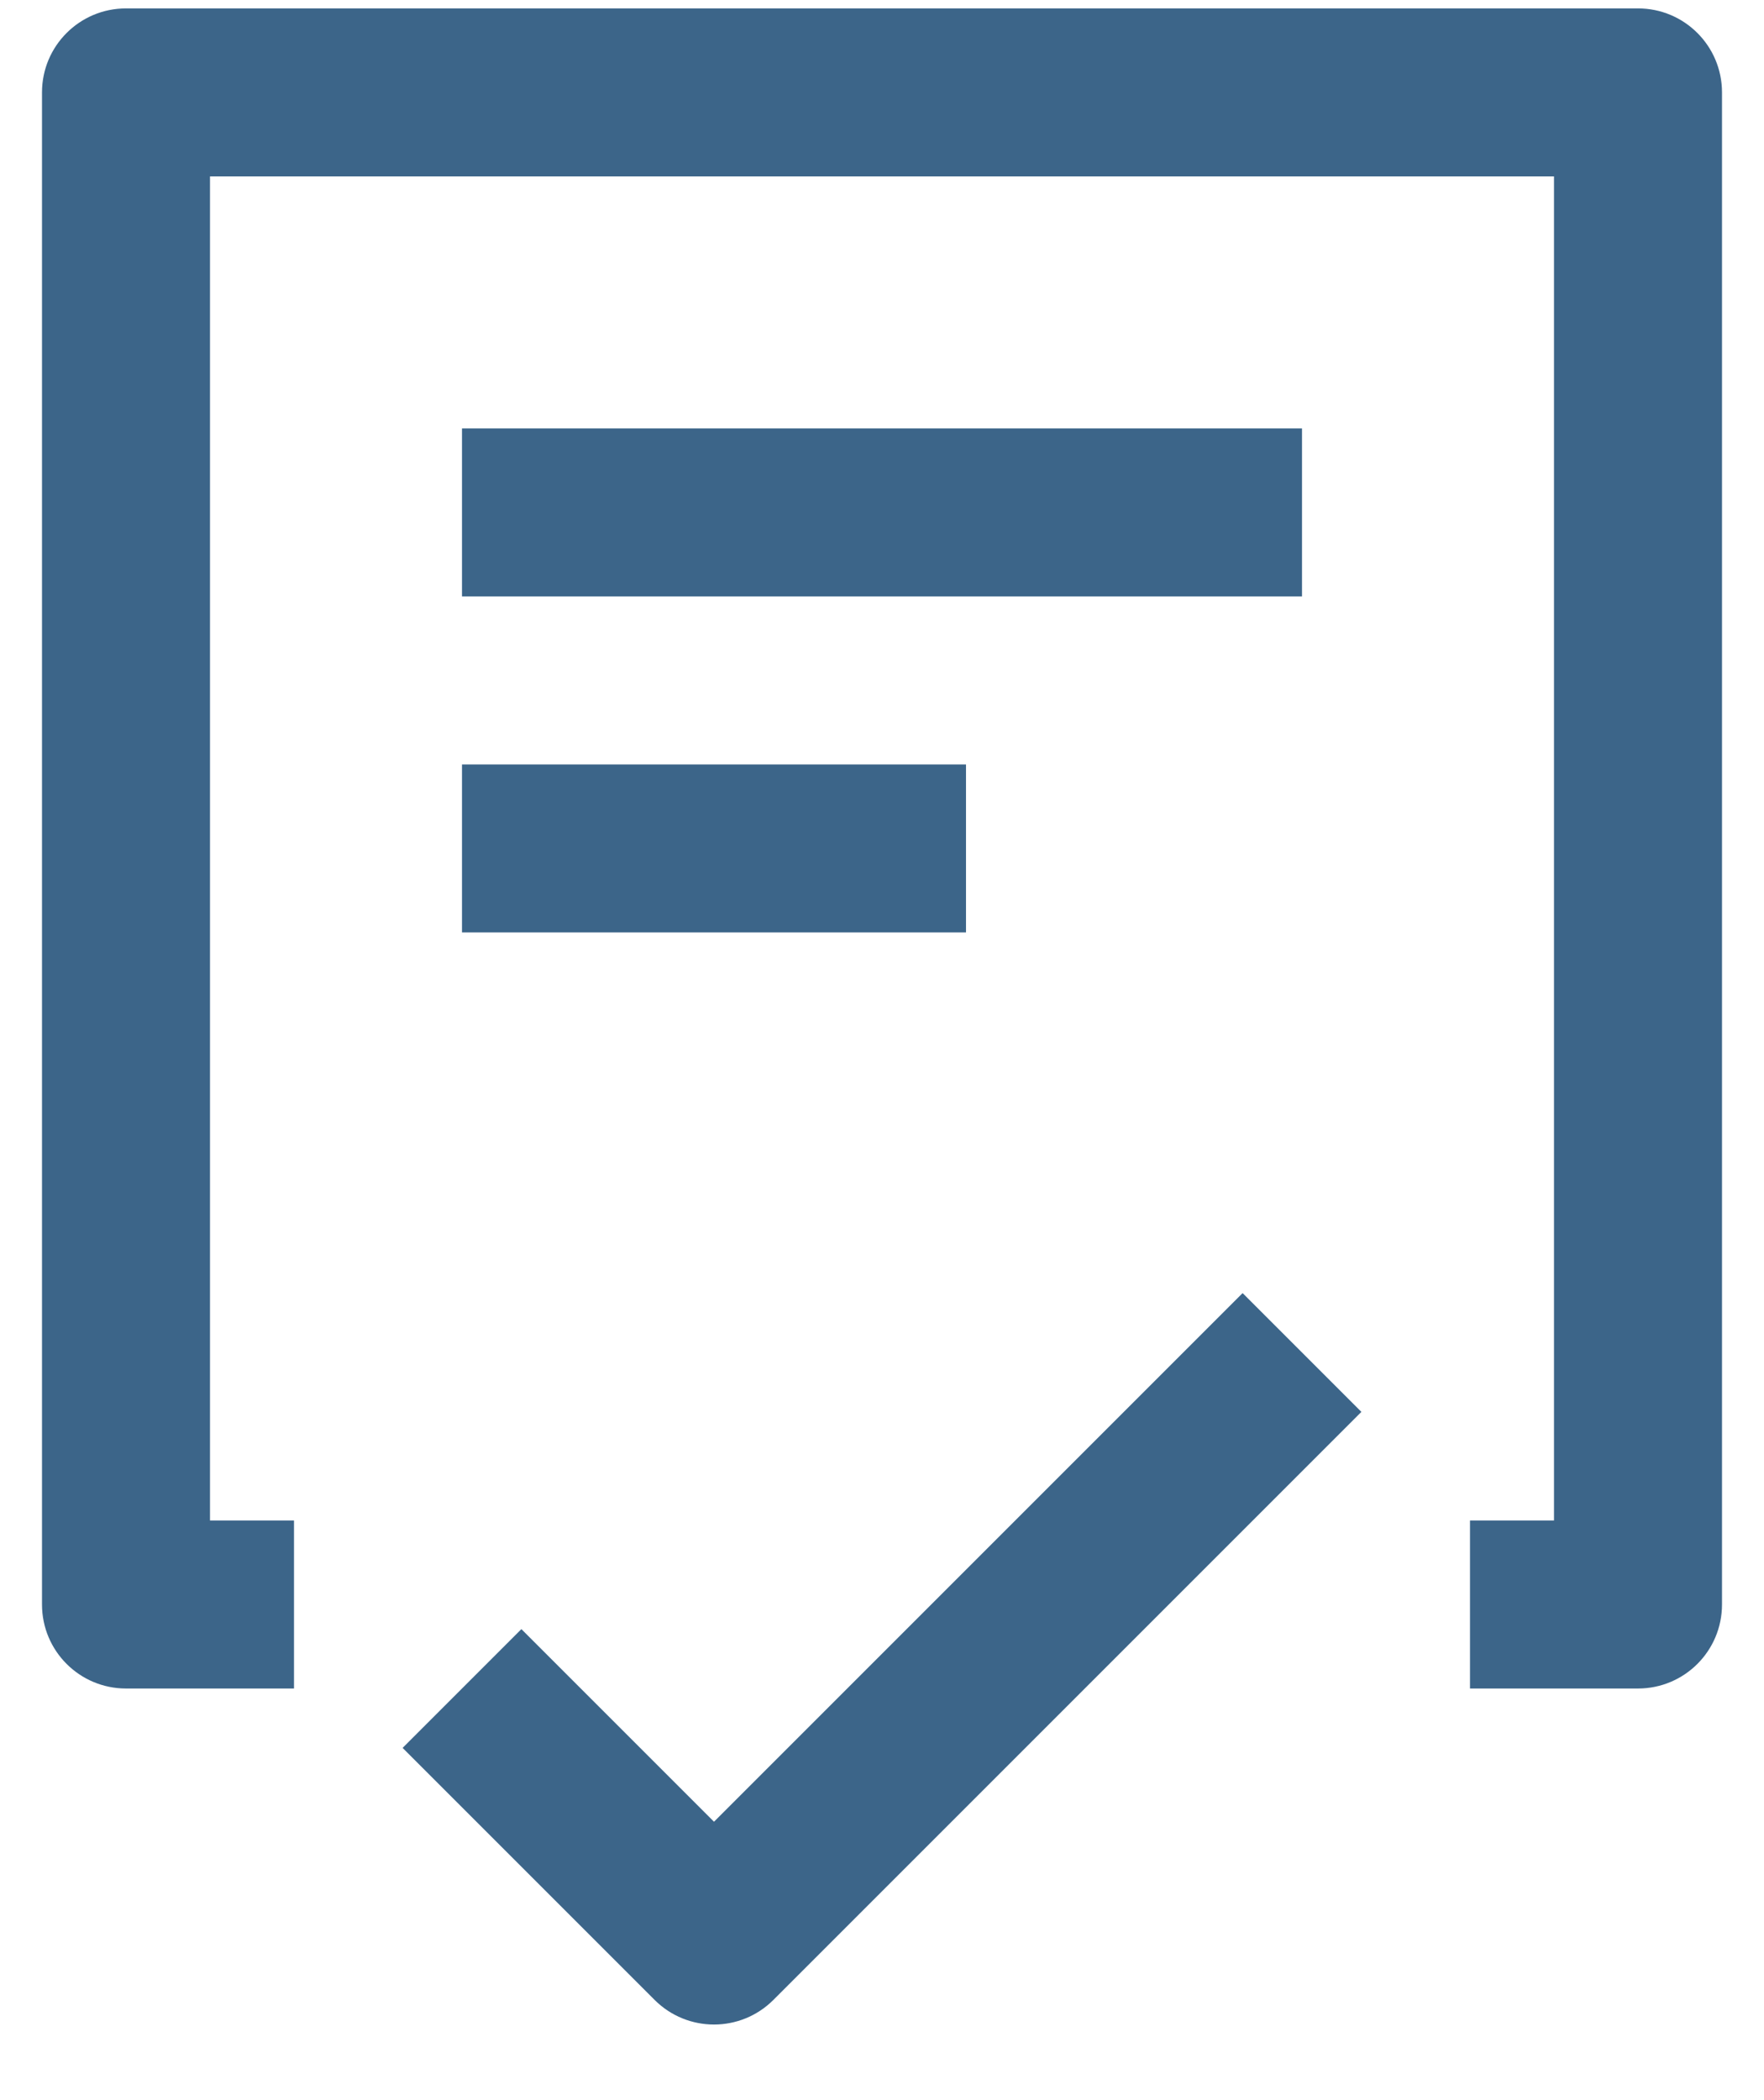 <svg width="21" height="25" viewBox="0 0 21 25" fill="none" xmlns="http://www.w3.org/2000/svg">
<path fill-rule="evenodd" clip-rule="evenodd" d="M15.5 7.1H5.5V5.1H15.5V7.1ZM11.5 11.1H5.5V9.1H11.5V11.1ZM17.5 20.1H19.5C20.052 20.1 20.5 19.653 20.5 19.1V1.1C20.5 0.547 20.052 0.1 19.5 0.1H1.5C0.948 0.1 0.5 0.547 0.5 1.1V19.1C0.5 19.653 0.948 20.1 1.5 20.1H3.5V18.1H2.5V2.1H18.5V18.1H17.5V20.1ZM7.793 23.807C7.988 24.002 8.244 24.1 8.5 24.1C8.756 24.1 9.012 24.002 9.207 23.807L16.207 16.807L14.793 15.393L8.5 21.686L6.207 19.393L4.793 20.807L7.793 23.807Z" fill="#3C6589"/>
</svg>
